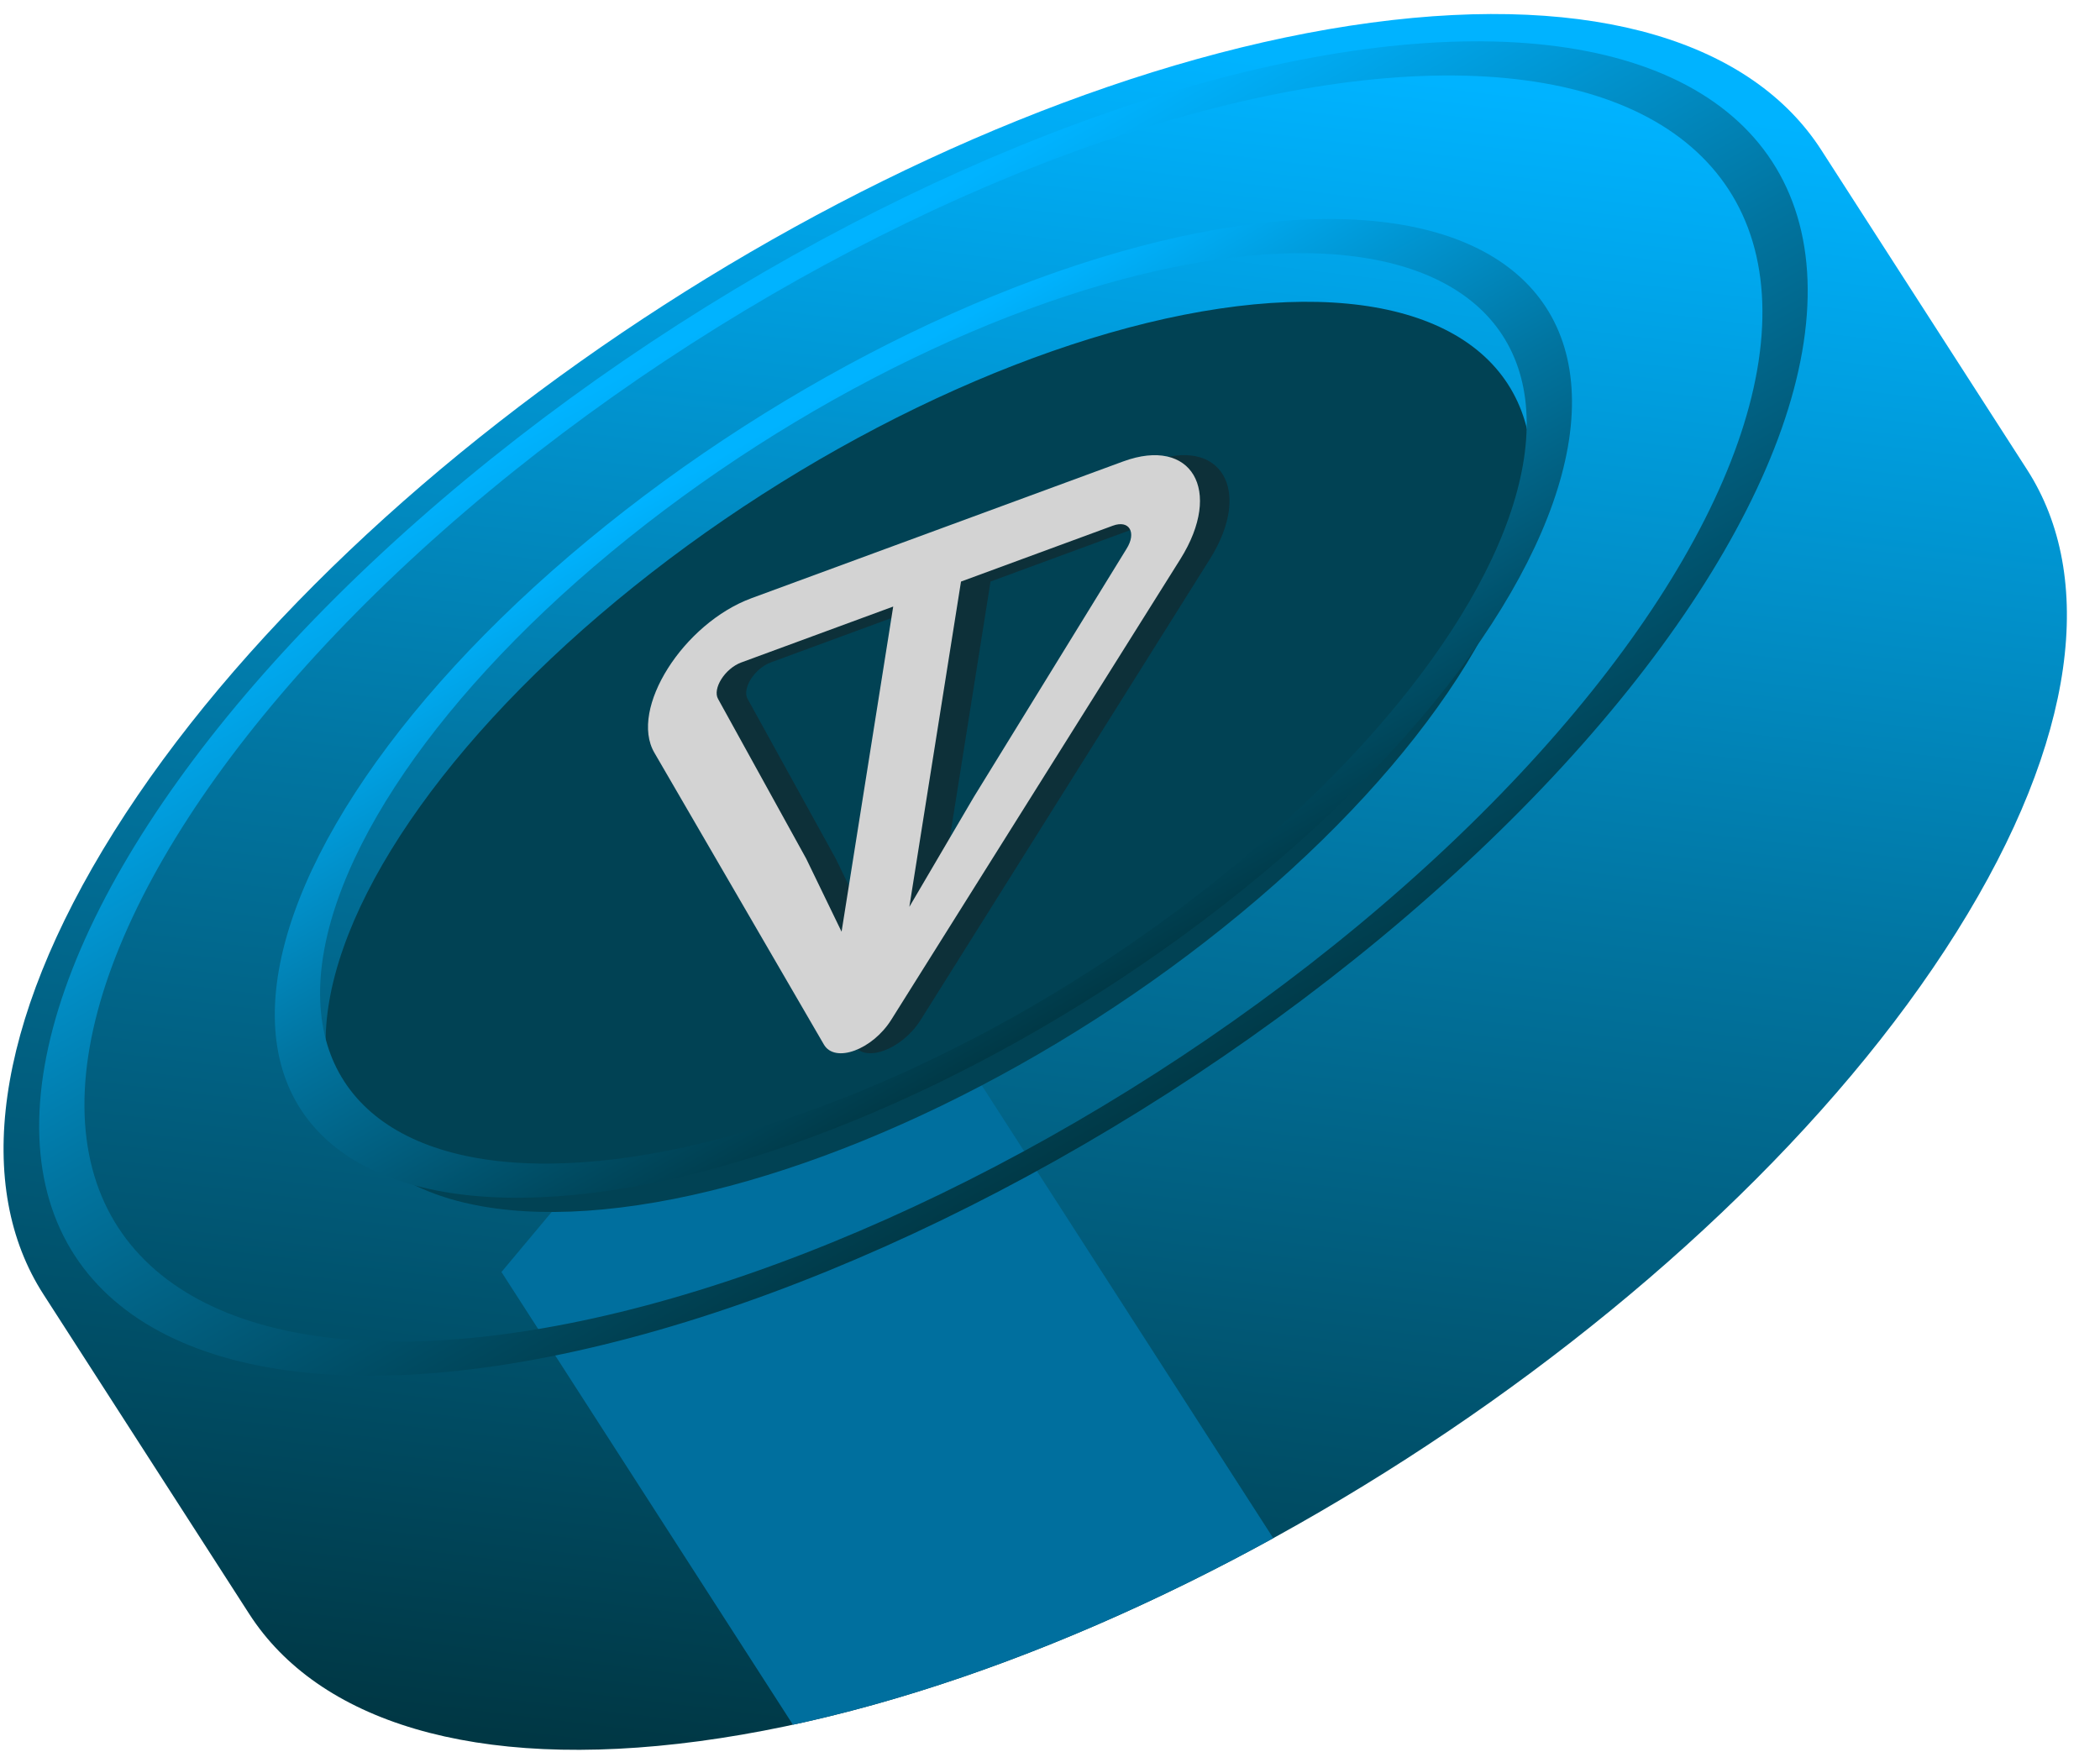 <svg width="284" height="237" viewBox="0 0 284 237" fill="none" xmlns="http://www.w3.org/2000/svg">
<path fill-rule="evenodd" clip-rule="evenodd" d="M33.701 218.291C42.992 232.725 64.02 239.604 94.583 235.505C155.709 227.309 231.826 178.311 264.596 126.065C280.981 99.942 283.427 77.954 274.136 63.52L246.302 20.281C237.011 5.848 215.983 -1.031 185.42 3.067C124.295 11.263 48.177 60.261 15.407 112.507C-0.978 138.63 -3.424 160.619 5.867 175.053L33.701 218.291Z" fill="url(#paint0_linear_701_2088)"/>
<path fill-rule="evenodd" clip-rule="evenodd" d="M172.195 208.051L141.151 159.824L113.729 117.225L80.741 156.6L67.817 172.046L107.235 233.28C128.381 228.719 150.773 219.833 172.195 208.051Z" fill="#006F9E"/>
<g filter="url(#filter0_i_701_2088)">
<ellipse cx="72.265" cy="72.265" rx="72.265" ry="72.265" transform="matrix(0.544 -0.839 0.989 -0.147 14.825 168.201)" fill="#014254"/>
</g>
<ellipse cx="103.235" cy="103.235" rx="103.235" ry="103.235" transform="matrix(0.544 -0.839 0.989 -0.147 -33.376 197.624)" stroke="url(#paint1_linear_701_2088)" stroke-width="5.425"/>
<circle cx="74.997" cy="74.997" r="74.997" transform="matrix(0.544 -0.839 0.989 -0.147 9.907 169.762)" stroke="url(#paint2_linear_701_2088)" stroke-width="5.425"/>
<path opacity="0.46" d="M155.878 62.411L105.641 80.899C96.404 84.298 89.052 95.886 92.488 101.802L115.413 141.273C116.909 143.851 121.98 141.985 124.53 137.918L163.62 75.625C169.47 66.303 165.115 59.012 155.884 62.409L155.878 62.411ZM117.811 126.024L113.023 116.136L101.111 94.542C100.317 93.172 102.004 90.421 104.254 89.592L124.79 82.035L117.804 126.032L117.811 126.024ZM156.357 74.206L135.688 107.801L126.972 122.653L133.958 78.656L154.493 71.099C156.744 70.271 157.712 72.045 156.357 74.206Z" fill="#1C1C1C"/>
<path d="M151.885 62.416L101.647 80.903C92.41 84.303 85.058 95.891 88.494 101.807L111.42 141.278C112.916 143.856 117.986 141.99 120.537 137.923L159.626 75.63C165.476 66.308 161.121 59.017 151.891 62.414L151.885 62.416ZM113.817 126.029L109.03 116.141L97.118 94.547C96.323 93.177 98.01 90.426 100.261 89.597L120.796 82.04L113.81 126.037L113.817 126.029ZM152.363 74.211L131.694 107.806L122.978 122.658L129.964 78.661L150.499 71.104C152.75 70.276 153.718 72.05 152.363 74.211Z" fill="#D3D3D3"/>
<defs>
<filter id="filter0_i_701_2088" x="44.013" y="35.31" width="163.156" height="123.178" filterUnits="userSpaceOnUse" color-interpolation-filters="sRGB">
<feFlood flood-opacity="0" result="BackgroundImageFix"/>
<feBlend mode="normal" in="SourceGraphic" in2="BackgroundImageFix" result="shape"/>
<feColorMatrix in="SourceAlpha" type="matrix" values="0 0 0 0 0 0 0 0 0 0 0 0 0 0 0 0 0 0 127 0" result="hardAlpha"/>
<feOffset dy="5.425"/>
<feComposite in2="hardAlpha" operator="arithmetic" k2="-1" k3="1"/>
<feColorMatrix type="matrix" values="0 0 0 0 0 0 0 0 0 0.557 0 0 0 0 0.954 0 0 0 0.25 0"/>
<feBlend mode="normal" in2="shape" result="effect1_innerShadow_701_2088"/>
</filter>
<linearGradient id="paint0_linear_701_2088" x1="166.722" y1="7.594" x2="137.384" y2="247.531" gradientUnits="userSpaceOnUse">
<stop stop-color="#00B3FF"/>
<stop offset="0.455" stop-color="#0175A1"/>
<stop offset="1" stop-color="#003541"/>
</linearGradient>
<linearGradient id="paint1_linear_701_2088" x1="163.111" y1="14.832" x2="-6.539" y2="147.253" gradientUnits="userSpaceOnUse">
<stop stop-color="#00B3FF"/>
<stop offset="0.455" stop-color="#0175A1"/>
<stop offset="1" stop-color="#003541"/>
</linearGradient>
<linearGradient id="paint2_linear_701_2088" x1="118.495" y1="10.775" x2="-4.75" y2="106.974" gradientUnits="userSpaceOnUse">
<stop stop-color="#00B3FF"/>
<stop offset="0.455" stop-color="#0175A1"/>
<stop offset="1" stop-color="#003541"/>
</linearGradient>
</defs>
</svg>
